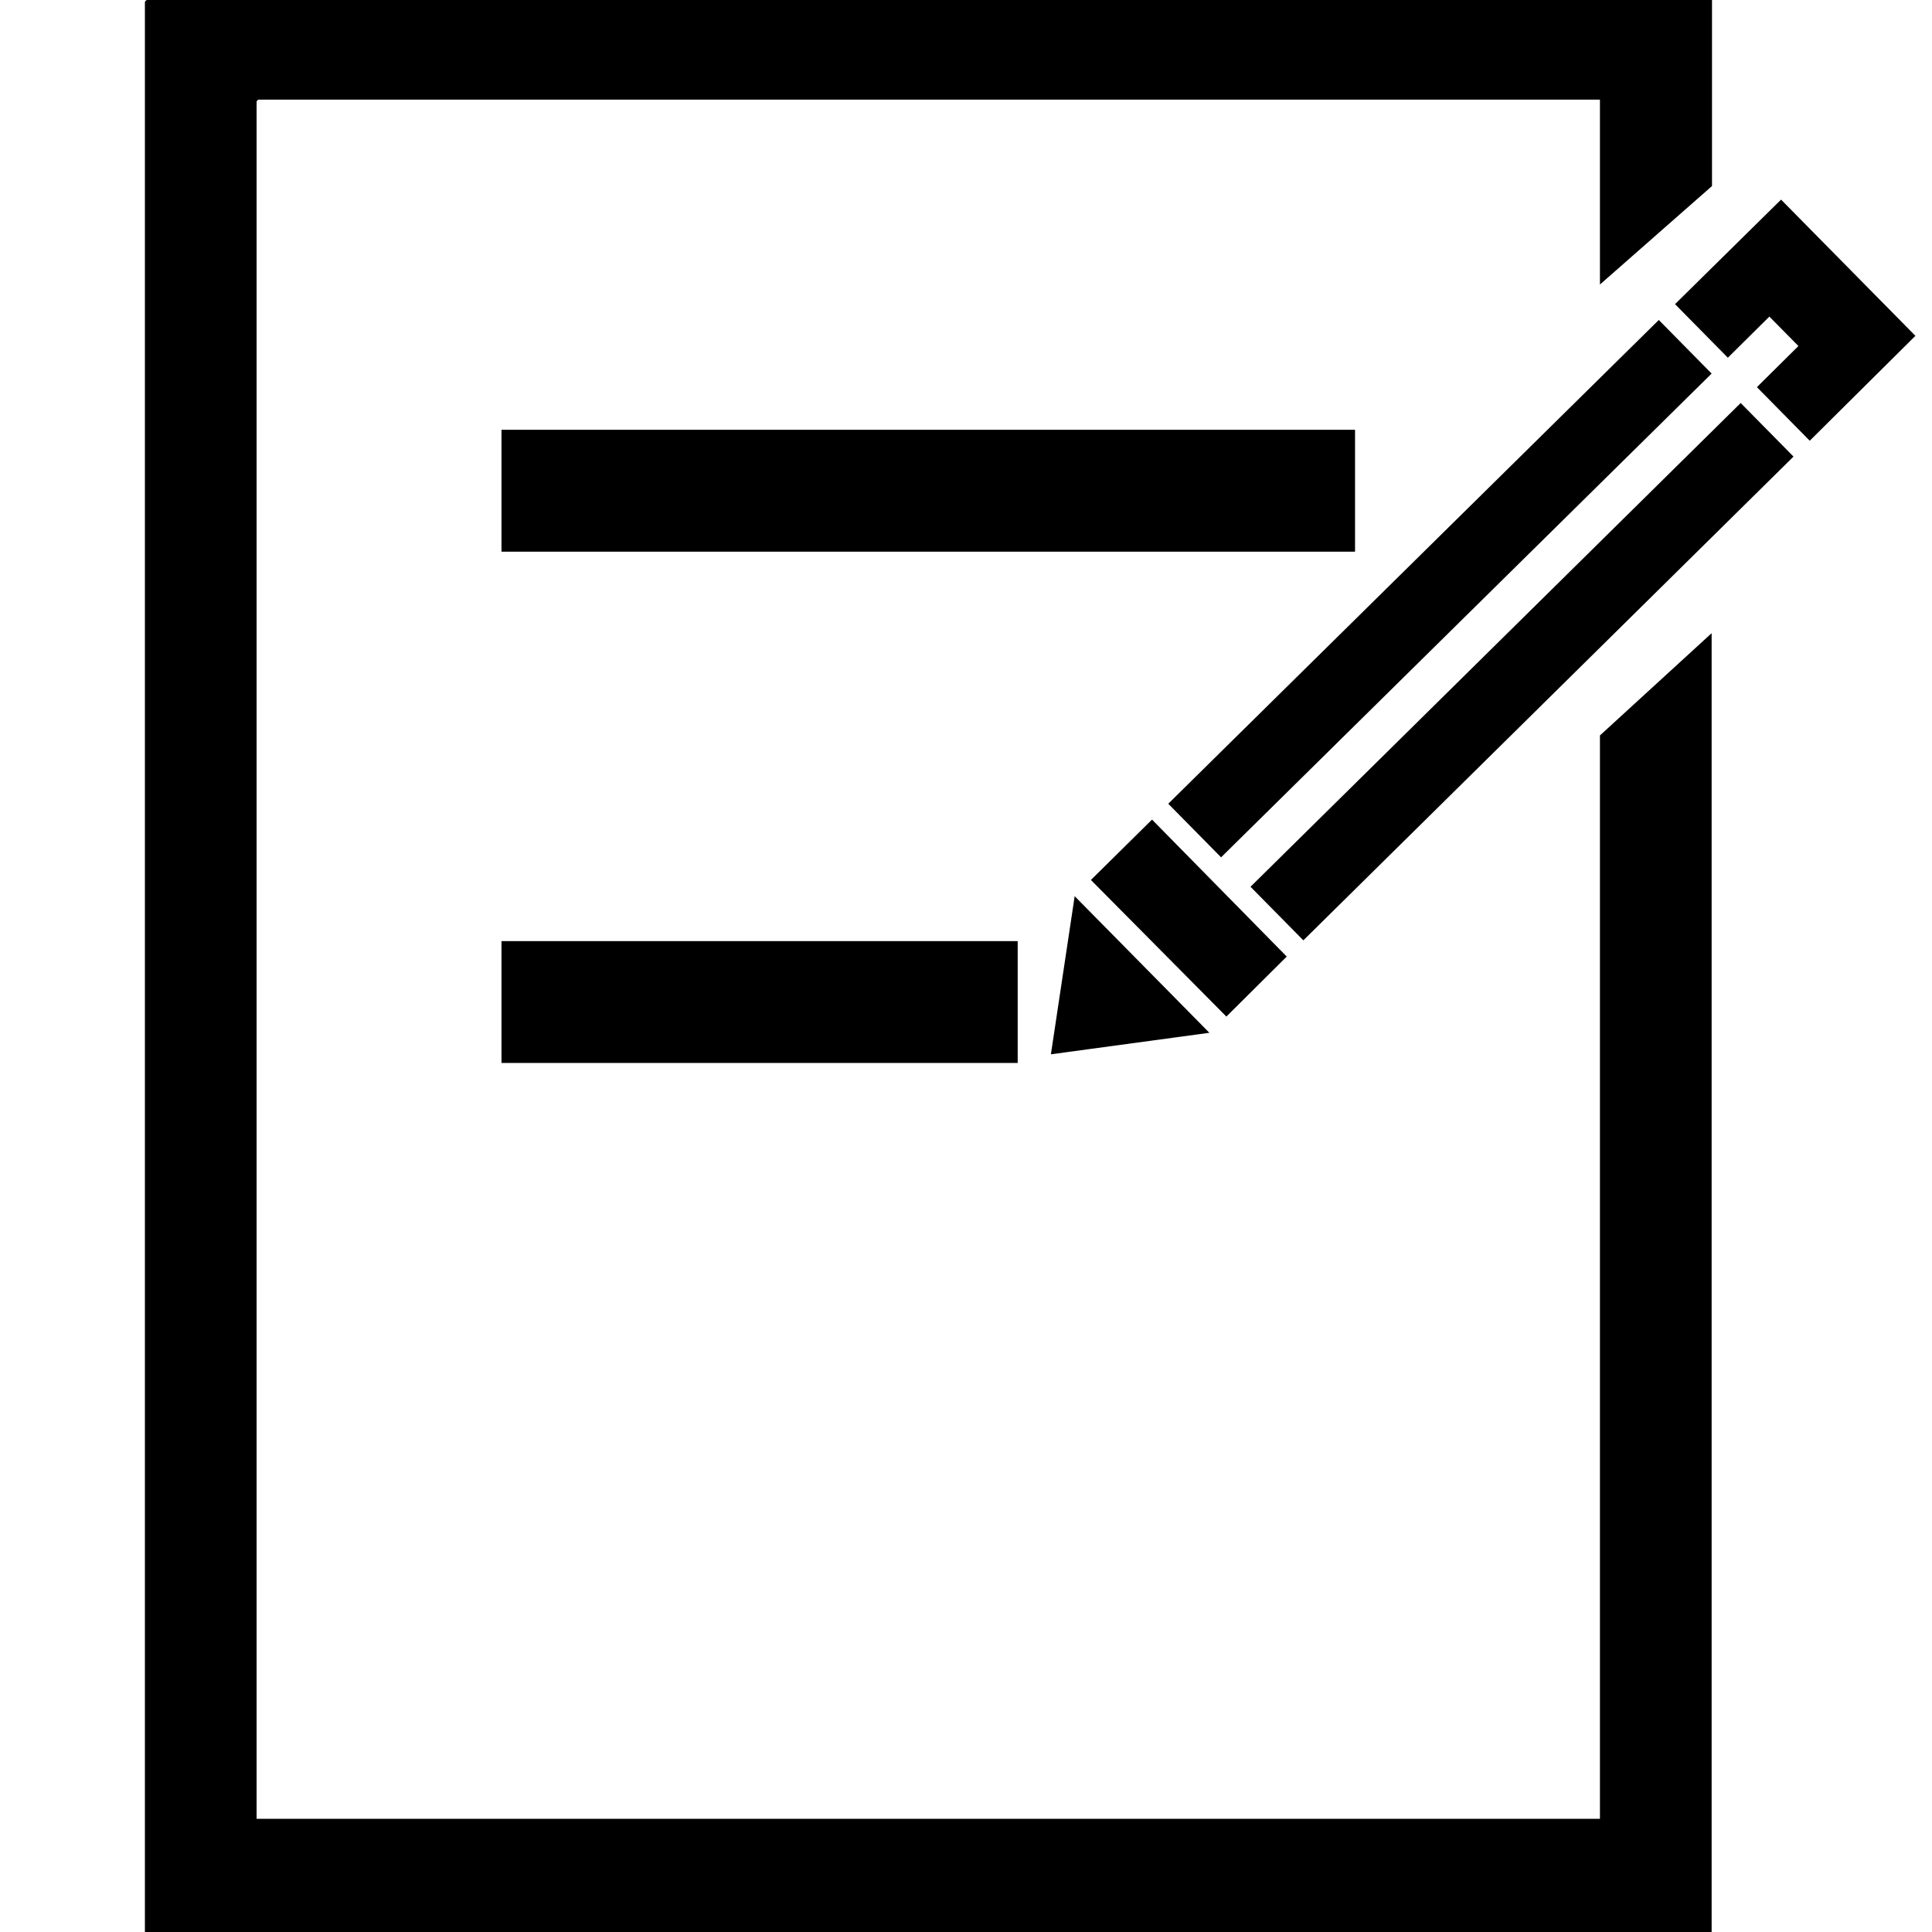 <svg xmlns="http://www.w3.org/2000/svg" width="512" height="512" viewBox="0 0 512 512"><title>Master_Icons</title><path d="M424,194.9V482H68V27.1a0.7,0.7,0,0,1,.7-0.7H424V75.4l29.7-26.1V0H39.1a0.7,0.7,0,0,0-.7.7V512H453.6V167.8ZM132.9,130V113.9H359.1v32.3H132.9V130h0Zm0,135.5V249.4H269.7v32.3H132.9V265.5h0Zm151.9-28,35.7,36.2-42,5.7ZM507.6,89l-28,27.8-14-14.2,11-10.9-7.7-7.8-11,10.9-14-14.2L472,52.9Zm-184,138.2-14-14.2L439.6,84.8l14,14.2ZM461.3,106.8l14,14.2L345.4,249.2l-14-14.2ZM341,253.5l-16,15.9-35.9-36.2,16.2-16Z"/></svg>
